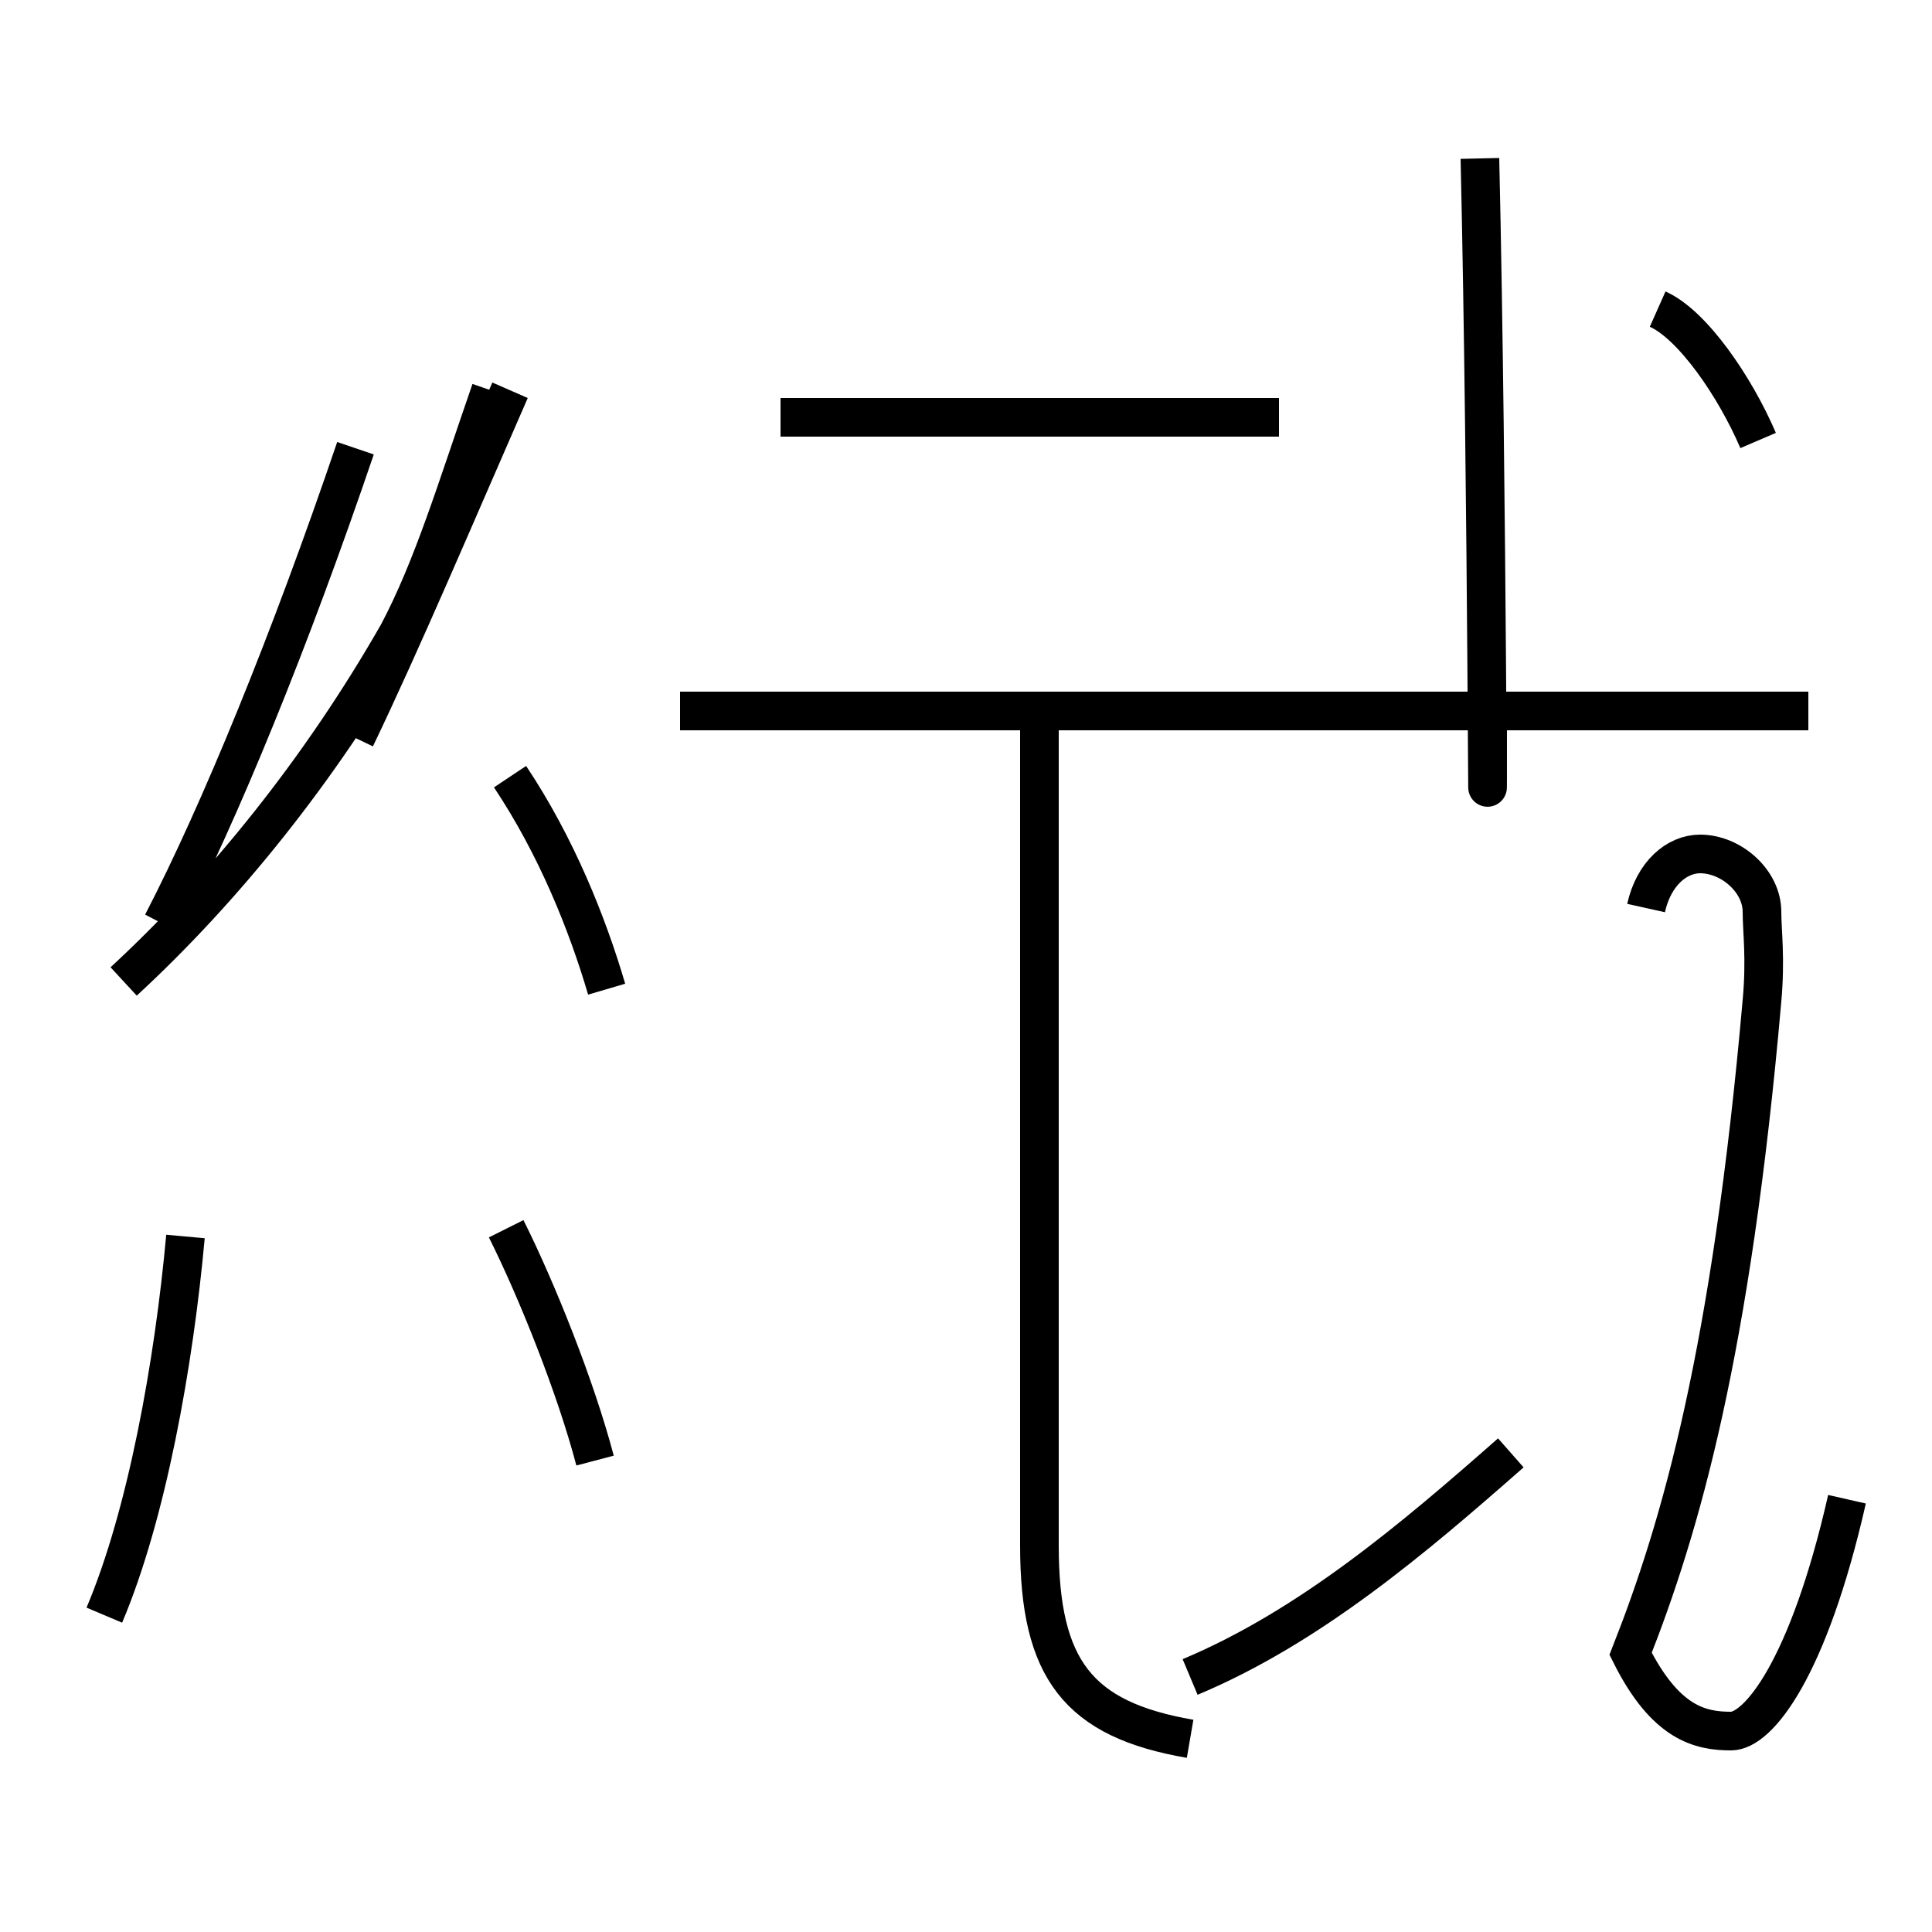 <?xml version='1.0' encoding='utf8'?>
<svg viewBox="0.0 -44.0 50.0 50.0" version="1.1" xmlns="http://www.w3.org/2000/svg">
<rect x="0.0" y="-44.0" width="50.0" height="50.0" fill="#808080" stroke="none"/>
<rect x="-1000" y="-1000" width="2000" height="2000" stroke="white" fill="white"/>
<g style="fill:none; stroke:#000000;  stroke-width:1">
<path d="M 3.2 18.6 C 5.8 21.0 8.3 24.1 10.3 27.6 C 11.2 29.3 11.8 31.3 12.7 33.9 M 9.2 24.9 C 10.4 27.4 11.8 30.7 13.2 33.9 M 15.7 18.4 C 15.2 20.1 14.4 22.1 13.2 23.9 M 4.2 20.1 C 5.7 23.0 7.5 27.4 9.2 32.4 M 2.7 2.2 C 3.8 4.8 4.5 8.7 4.8 12.0 M 15.4 6.2 C 14.9 8.1 13.9 10.6 13.1 12.2 M 33.1 33.2 L 20.2 33.2 M 26.9 25.6 L 26.9 4.0 C 26.9 0.8 27.9 -0.5 30.8 -1.0 M 17.6 25.6 L 46.8 25.6 M 38.3 39.9 C 38.5 31.2 38.5 18.6 38.5 25.7 M 30.8 0.6 C 33.9 1.9 36.6 4.2 39.1 6.4 M 47.8 5.2 C 46.8 0.8 45.5 -0.8 44.8 -0.8 C 44.0 -0.8 43.1 -0.6 42.2 1.2 C 43.5 4.5 44.8 9.0 45.6 18.1 C 45.7 19.2 45.6 19.9 45.6 20.4 C 45.6 21.2 44.8 21.9 44.0 21.9 C 43.4 21.9 42.8 21.4 42.6 20.5 M 45.5 32.6 C 44.9 34.0 43.8 35.6 42.9 36.0 " transform="scale(1, -1)" />
</g>
</svg>
